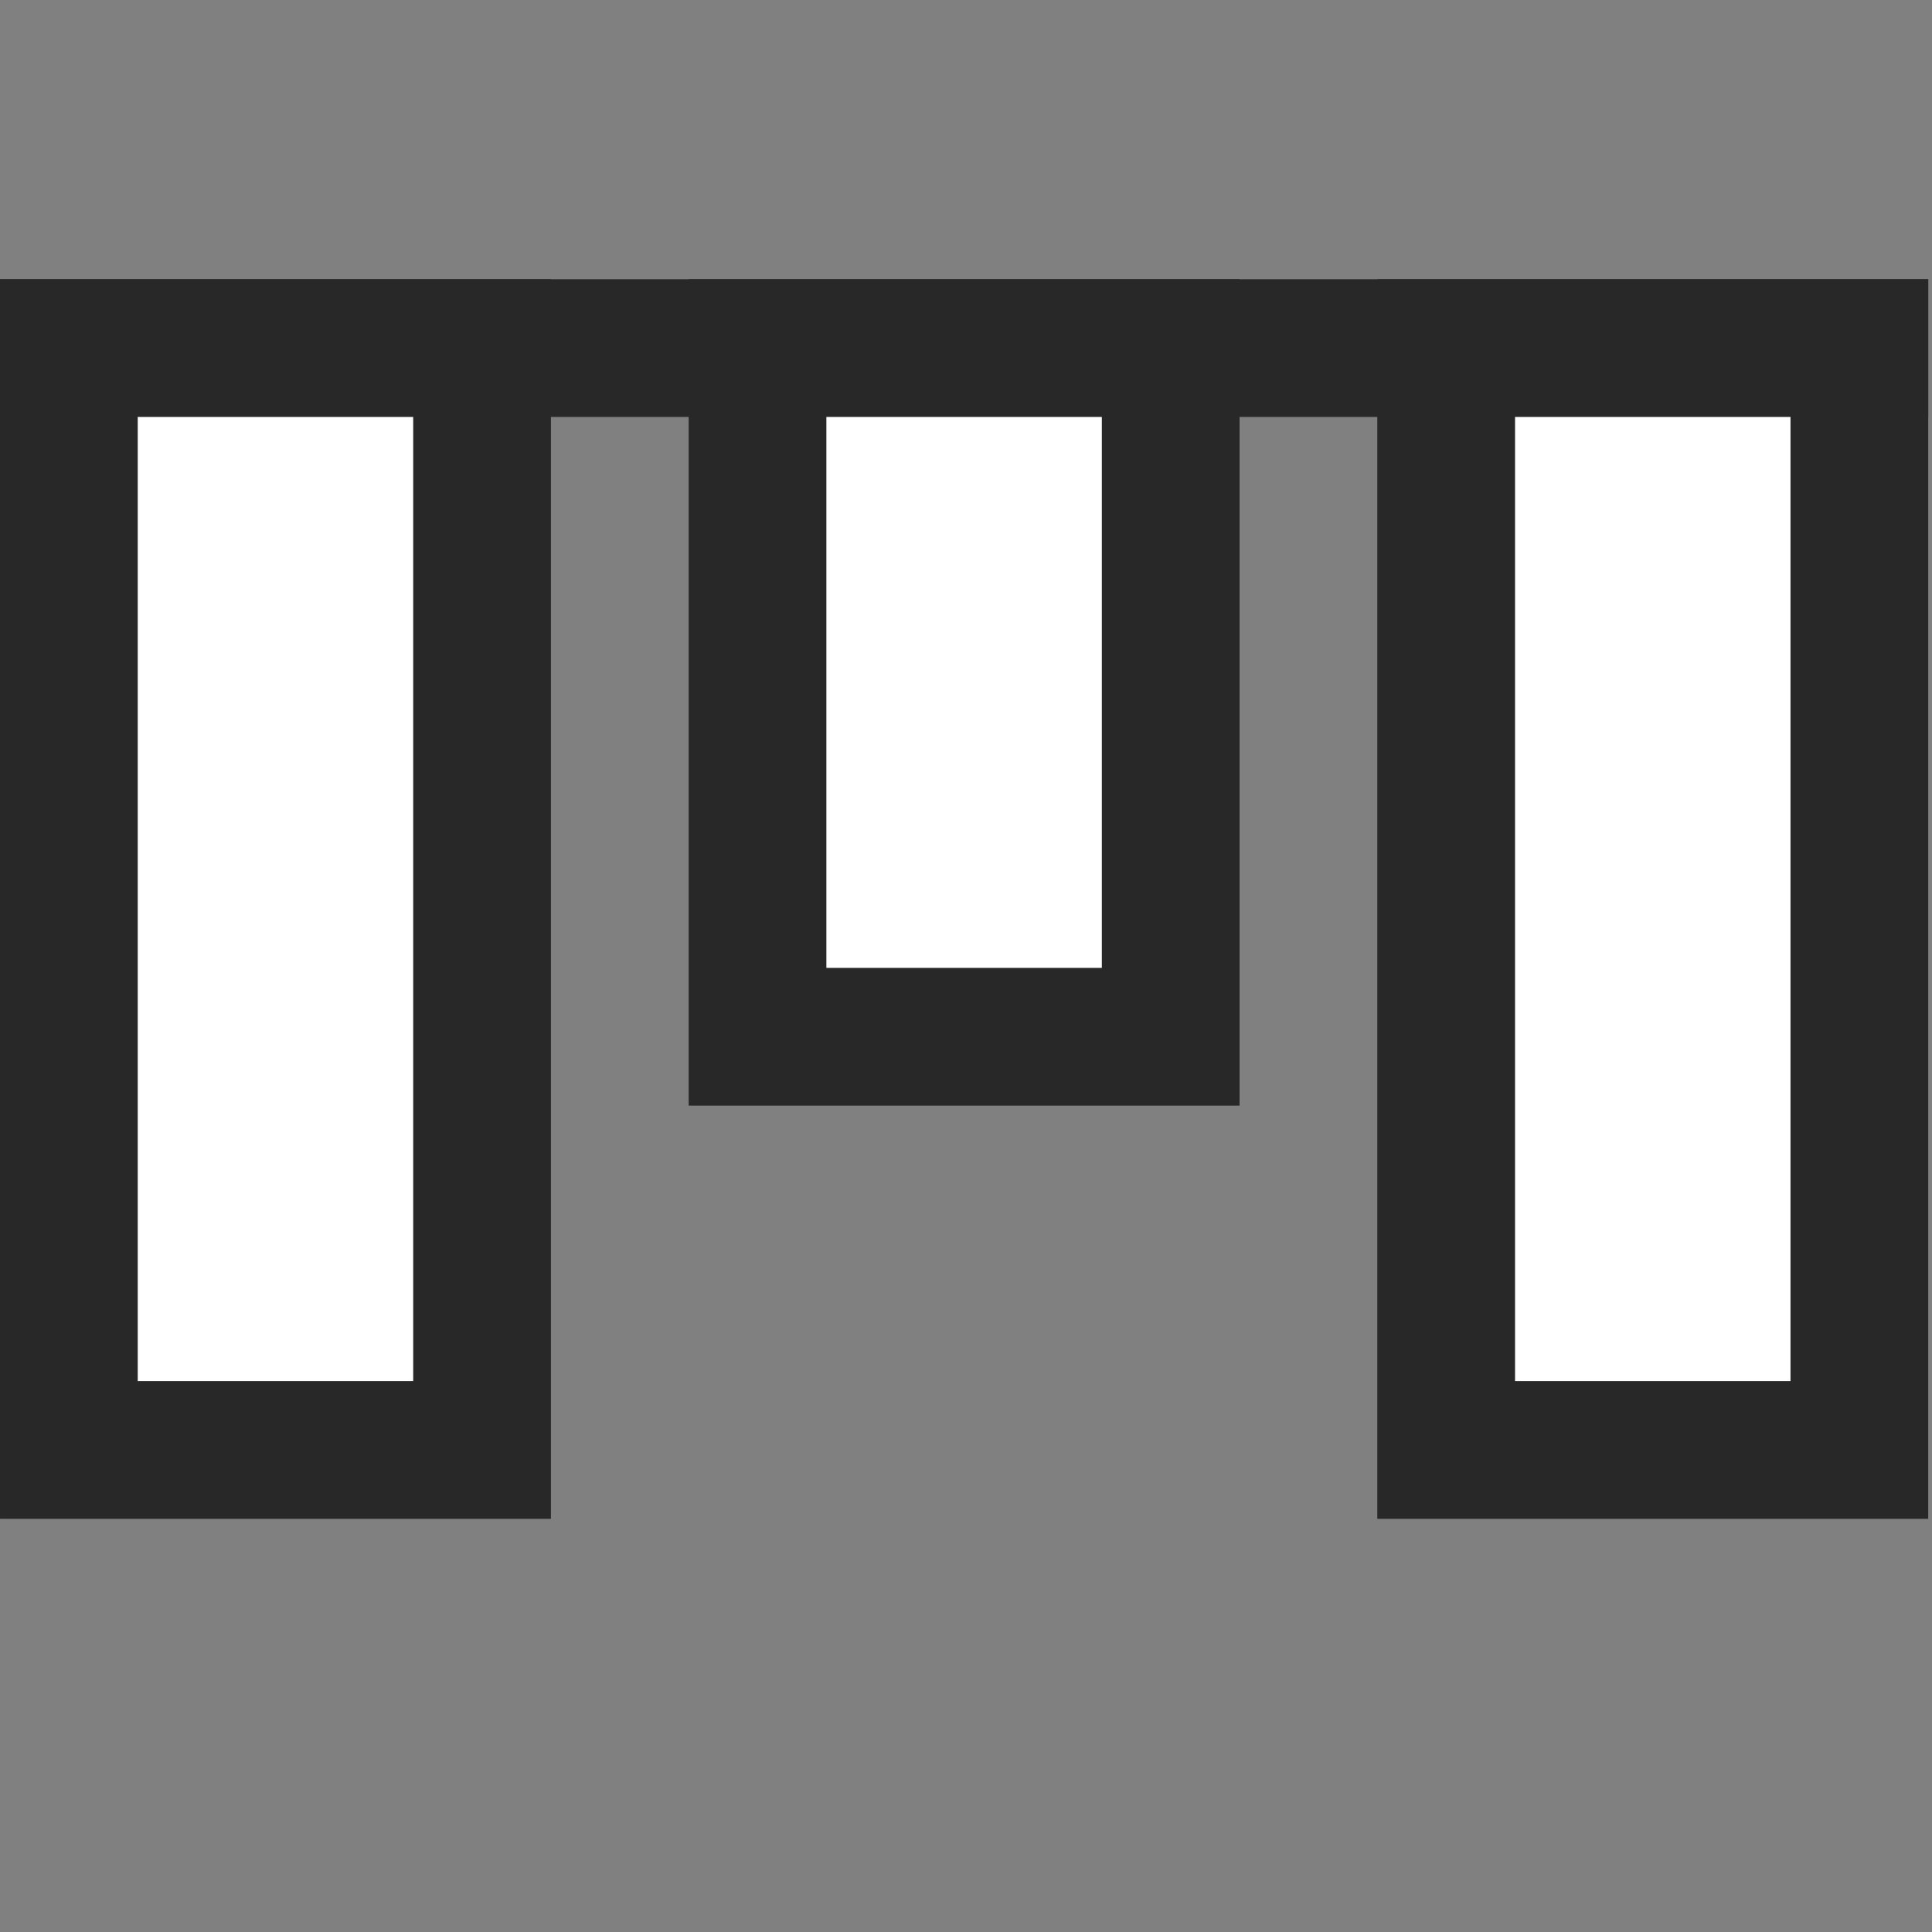 <?xml version="1.0" encoding="UTF-8" standalone="no"?>
<svg
   xmlns:dc="http://purl.org/dc/elements/1.1/"
   xmlns:cc="http://creativecommons.org/ns#"
   xmlns:rdf="http://www.w3.org/1999/02/22-rdf-syntax-ns#"
   xmlns:svg="http://www.w3.org/2000/svg"
   xmlns="http://www.w3.org/2000/svg"
   xmlns:sodipodi="http://sodipodi.sourceforge.net/DTD/sodipodi-0.dtd"
   xmlns:inkscape="http://www.inkscape.org/namespaces/inkscape"
   version="1.1"
   id="svg3891"
   height="2048"
   width="2048"
   inkscape:version="0.91 r13725"
   sodipodi:docname="align-top-tool.svg">
  <rect width="100%" height="100%" fill="#808080" stroke="none"/>
  <sodipodi:namedview
     pagecolor="#ffffff"
     bordercolor="#666666"
     borderopacity="1"
     objecttolerance="10"
     gridtolerance="10"
     guidetolerance="10"
     inkscape:pageopacity="0"
     inkscape:pageshadow="2"
     inkscape:window-width="1600"
     inkscape:window-height="847"
     id="namedview8"
     showgrid="true"
     inkscape:snap-bbox="true"
     inkscape:bbox-paths="true"
     inkscape:snap-bbox-edge-midpoints="true"
     inkscape:bbox-nodes="true"
     inkscape:snap-bbox-midpoints="false"
     inkscape:zoom="0.32593203"
     inkscape:cx="944.25494"
     inkscape:cy="1024"
     inkscape:window-x="-8"
     inkscape:window-y="-8"
     inkscape:window-maximized="1"
     inkscape:current-layer="svg3891">
    <inkscape:grid
       type="xygrid"
       id="grid4137"
       empspacing="146" />
  </sodipodi:namedview>
  <defs
     id="defs3893" />
  <g
     id="g4158"
     transform="matrix(1,0,0,-1,0,1906)">
    <path
       style="fill:none;fill-rule:evenodd;stroke:#282828;stroke-width:146;stroke-linecap:butt;stroke-linejoin:miter;stroke-miterlimit:4;stroke-dasharray:none;stroke-dashoffset:0;stroke-opacity:1"
       d="M -4.695944e-5,1537 C 2044,1537 2044,1537 2044,1537"
       id="path4363-4-2-8-5-8-0-8"
       inkscape:connector-curvature="0" />
    <path
       inkscape:connector-curvature="0"
       style="fill:#ffffff;fill-opacity:1;stroke:#282828;stroke-width:146;stroke-miterlimit:4;stroke-dasharray:none;stroke-opacity:1"
       d="m 511,369 0,1168 -438,0 0,-1168 438,0 z"
       id="rect4338-7-82-22-4" />
    <path
       inkscape:connector-curvature="0"
       style="fill:#ffffff;fill-opacity:1;stroke:#282828;stroke-width:146;stroke-miterlimit:4;stroke-dasharray:none;stroke-opacity:1"
       d="m 1241,807 0,730 -438,0 0,-730 438,0 z"
       id="rect4338-7-82-22-4-9" />
    <path
       inkscape:connector-curvature="0"
       style="fill:#ffffff;fill-opacity:1;stroke:#282828;stroke-width:146;stroke-miterlimit:4;stroke-dasharray:none;stroke-opacity:1"
       d="m 1971,369 0,1168 -438,0 0,-1168 438,0 z"
       id="rect4338-7-82-22-4-4" />
  </g>
</svg>
